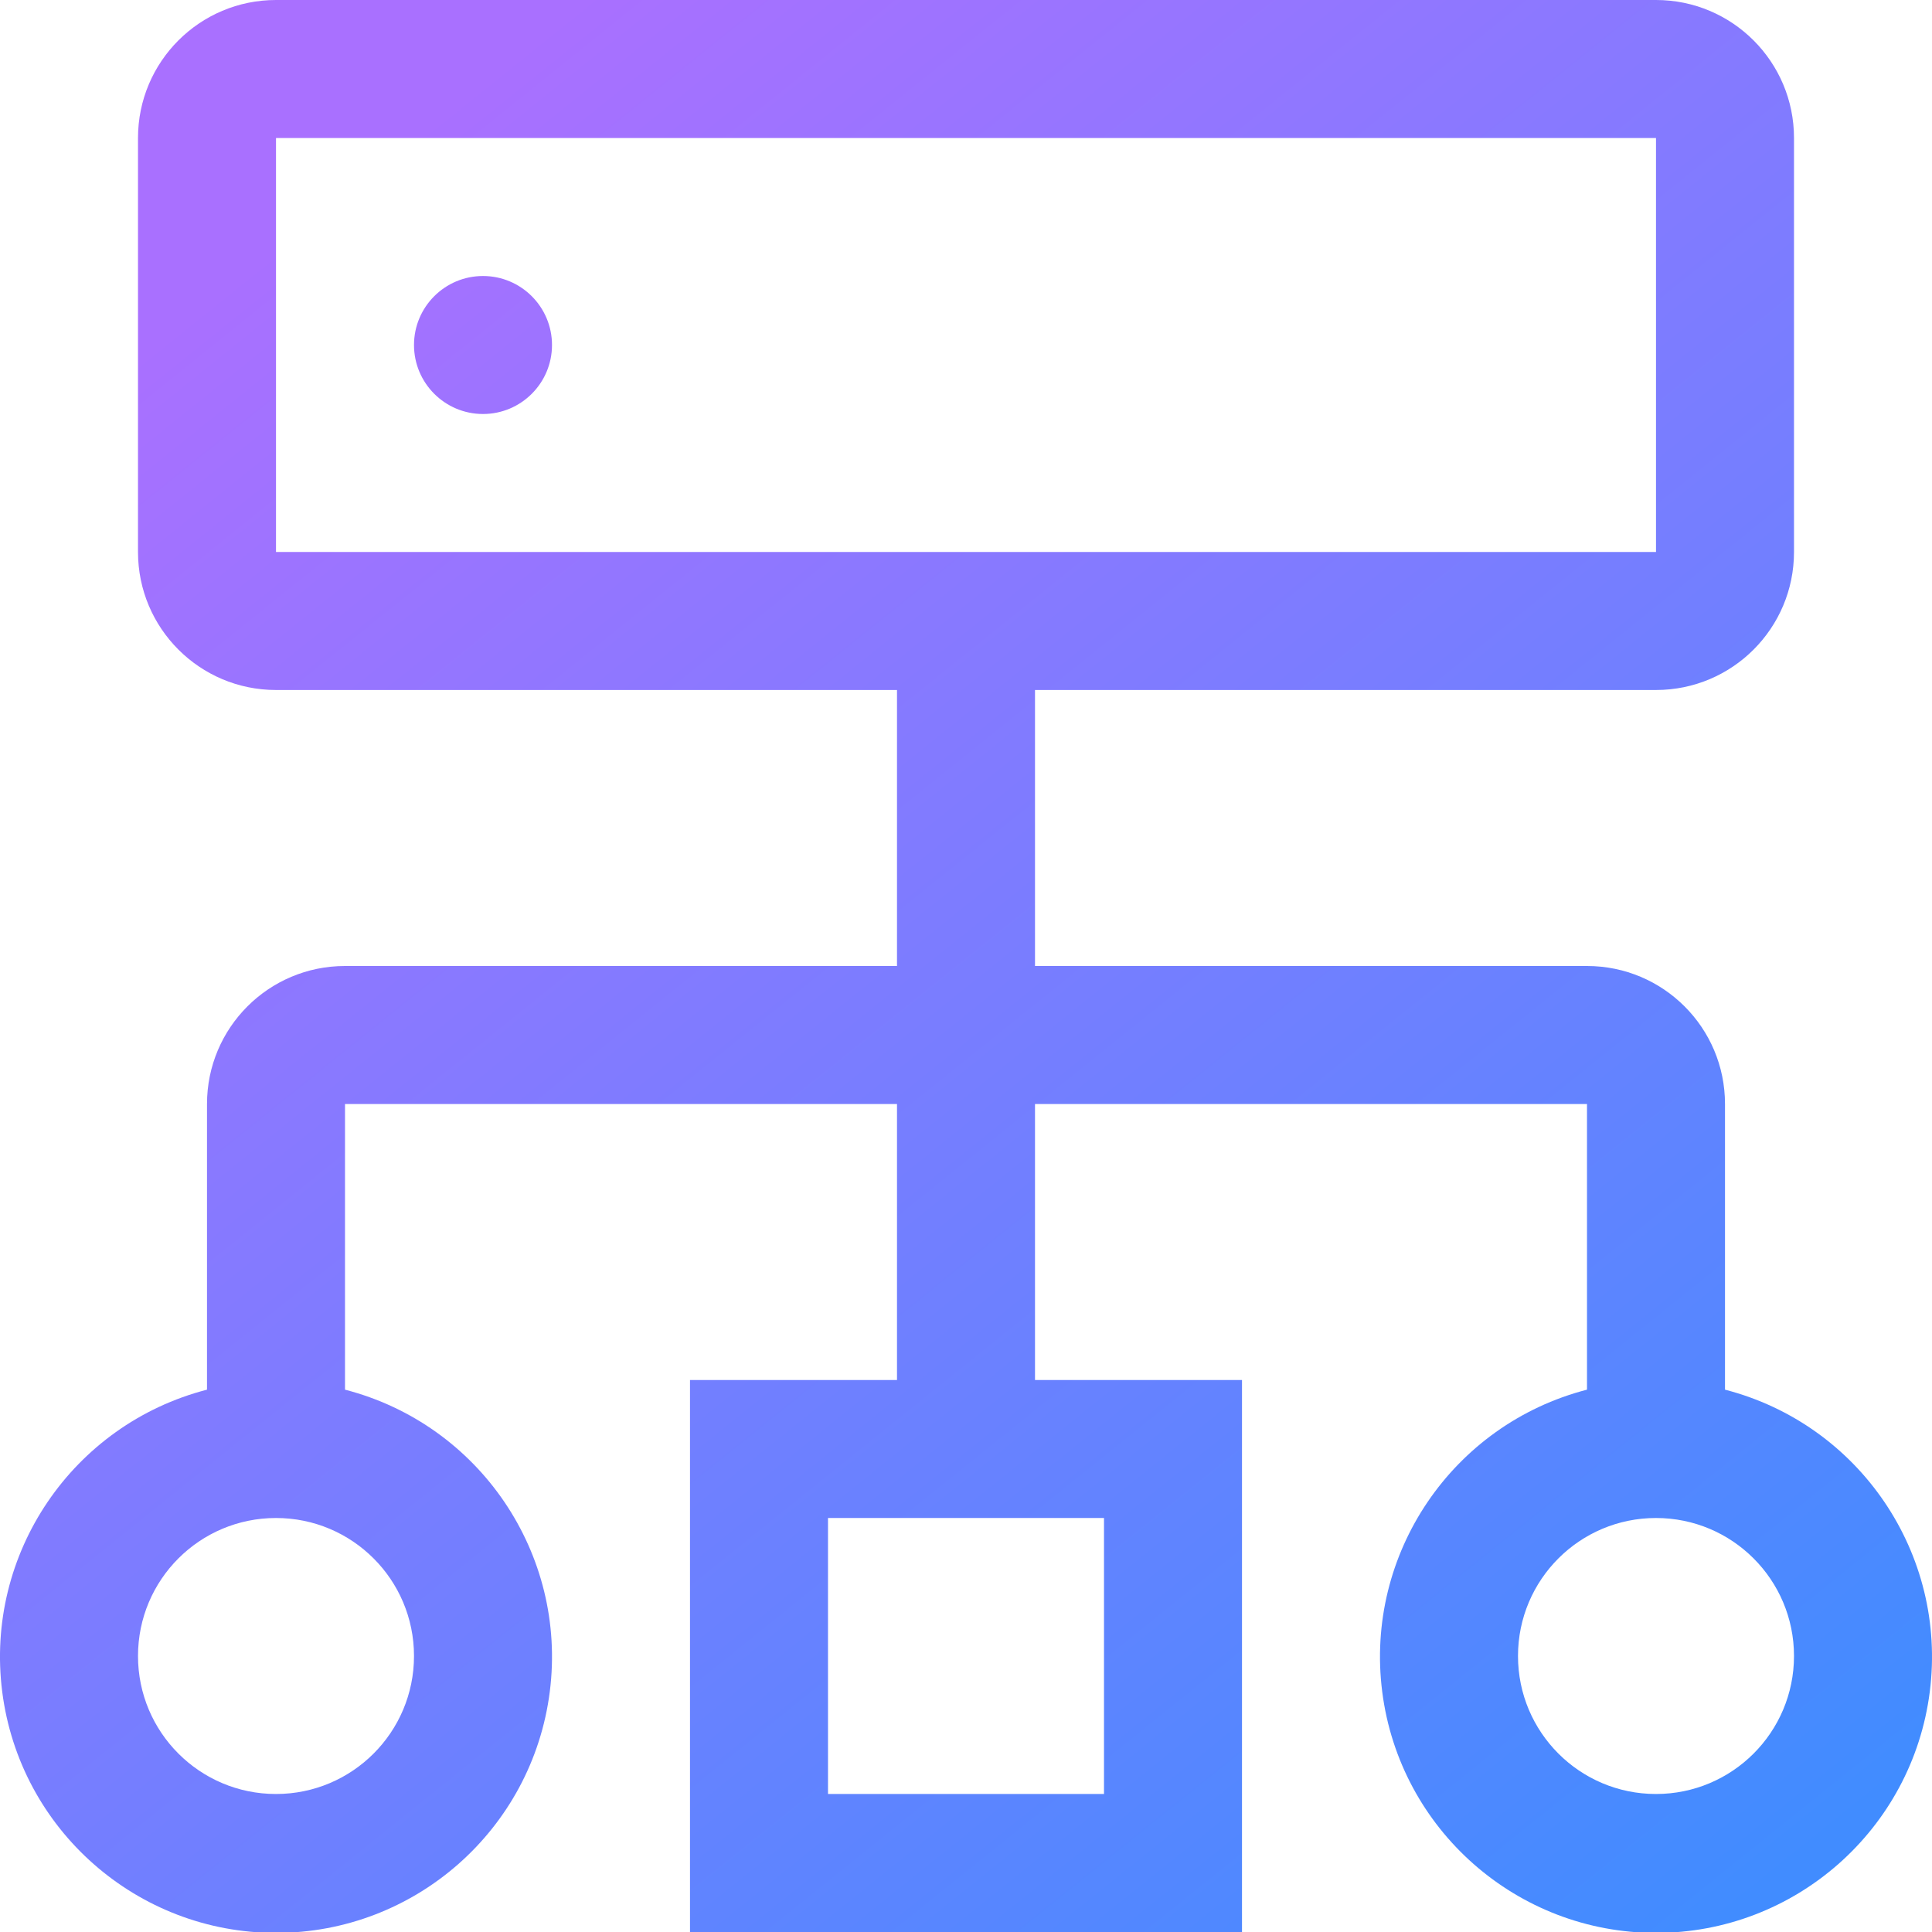 <svg xmlns="http://www.w3.org/2000/svg" width="28" height="28">
  <defs>
    <linearGradient id="a" x1="16.493%" x2="87.749%" y1="11.368%" y2="100%">
      <stop offset="0%" stop-color="#A970FF"/>
      <stop offset="100%" stop-color="#418CFF"/>
    </linearGradient>
  </defs>
  <path fill="url(#a)" fill-rule="evenodd" d="M7 6c.552 0 1-.448 1-1s-.448-1-1-1-1 .448-1 1 .448 1 1 1zm18 14.14V16c0-1.105-.895-2-2-2h-8v-4h9c1.105 0 2-.895 2-2V2c0-1.105-.895-2-2-2H4C2.895 0 2 .895 2 2v6c0 1.105.895 2 2 2h9v4H5c-1.105 0-2 .895-2 2v4.14c-1.95.504-3.222 2.379-2.968 4.377C.286 26.515 1.986 28.013 4 28.013s3.714-1.498 3.968-3.496C8.222 22.519 6.95 20.644 5 20.14V16h8v4h-3v8h8v-8h-3v-4h8v4.14c-1.95.504-3.222 2.379-2.968 4.377.254 1.998 1.954 3.496 3.968 3.496s3.714-1.498 3.968-3.496C28.222 22.519 26.95 20.644 25 20.14zM4 2h20v6H4V2zm2 22c0 1.105-.895 2-2 2s-2-.895-2-2 .895-2 2-2 2 .895 2 2zm10 2h-4v-4h4v4zm8 0c-1.105 0-2-.895-2-2s.895-2 2-2 2 .895 2 2-.895 2-2 2z"/>
</svg>

